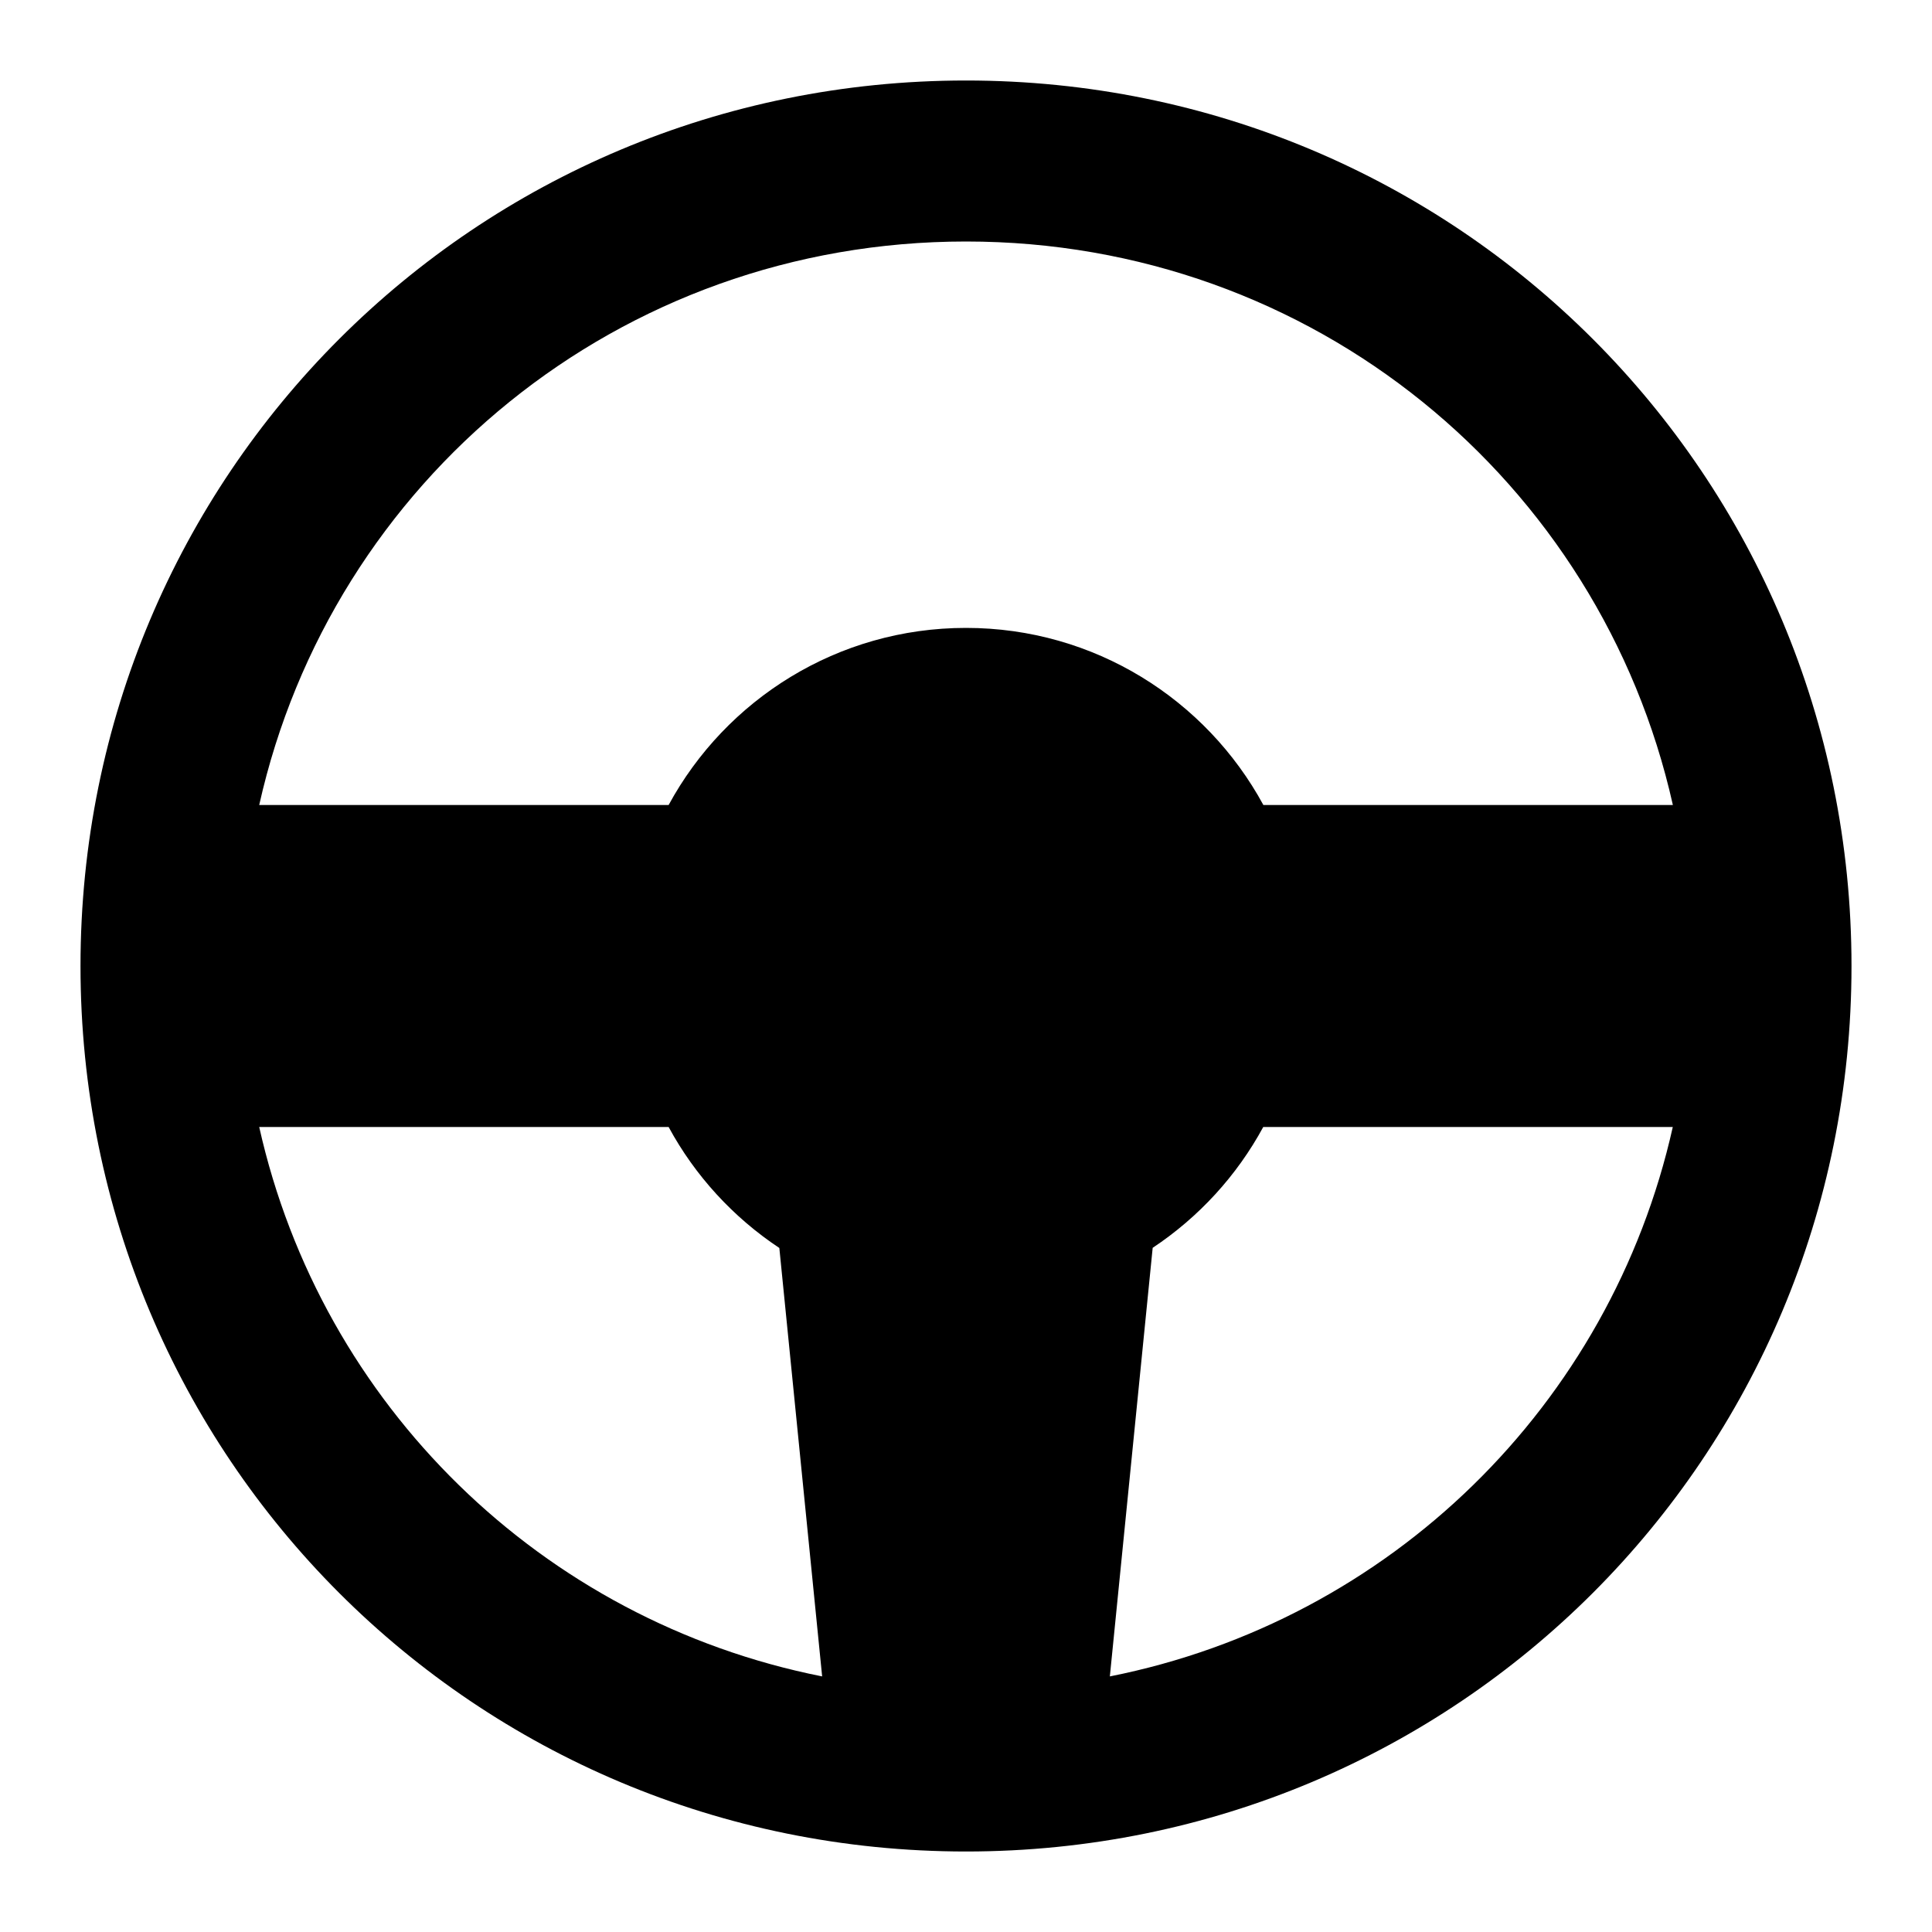 <svg width="24" height="24" viewBox="0 0 24 24" fill="none" xmlns="http://www.w3.org/2000/svg">
<path fill-rule="evenodd" clip-rule="evenodd" d="M15.694 14H20.78C20.007 17.453 17.271 20.133 13.787 20.825L14.319 15.501C14.891 15.121 15.365 14.605 15.693 13.999L15.694 14ZM9.68 15.502C9.108 15.122 8.634 14.606 8.306 14H3.22C3.993 17.453 6.729 20.133 10.213 20.825L9.681 15.501L9.68 15.502ZM20.781 10C19.88 5.975 16.312 3 12 3C7.688 3 4.12 5.975 3.22 10H8.306C9.017 8.69 10.405 7.8 12 7.8C13.595 7.8 14.983 8.69 15.694 10H20.781ZM1 12C1 5.9 5.9 1 12 1C18.1 1 23 5.9 23 12C23 18.1 18.1 23 12 23C5.9 23 1 18.1 1 12Z" fill="black"/>
</svg>
